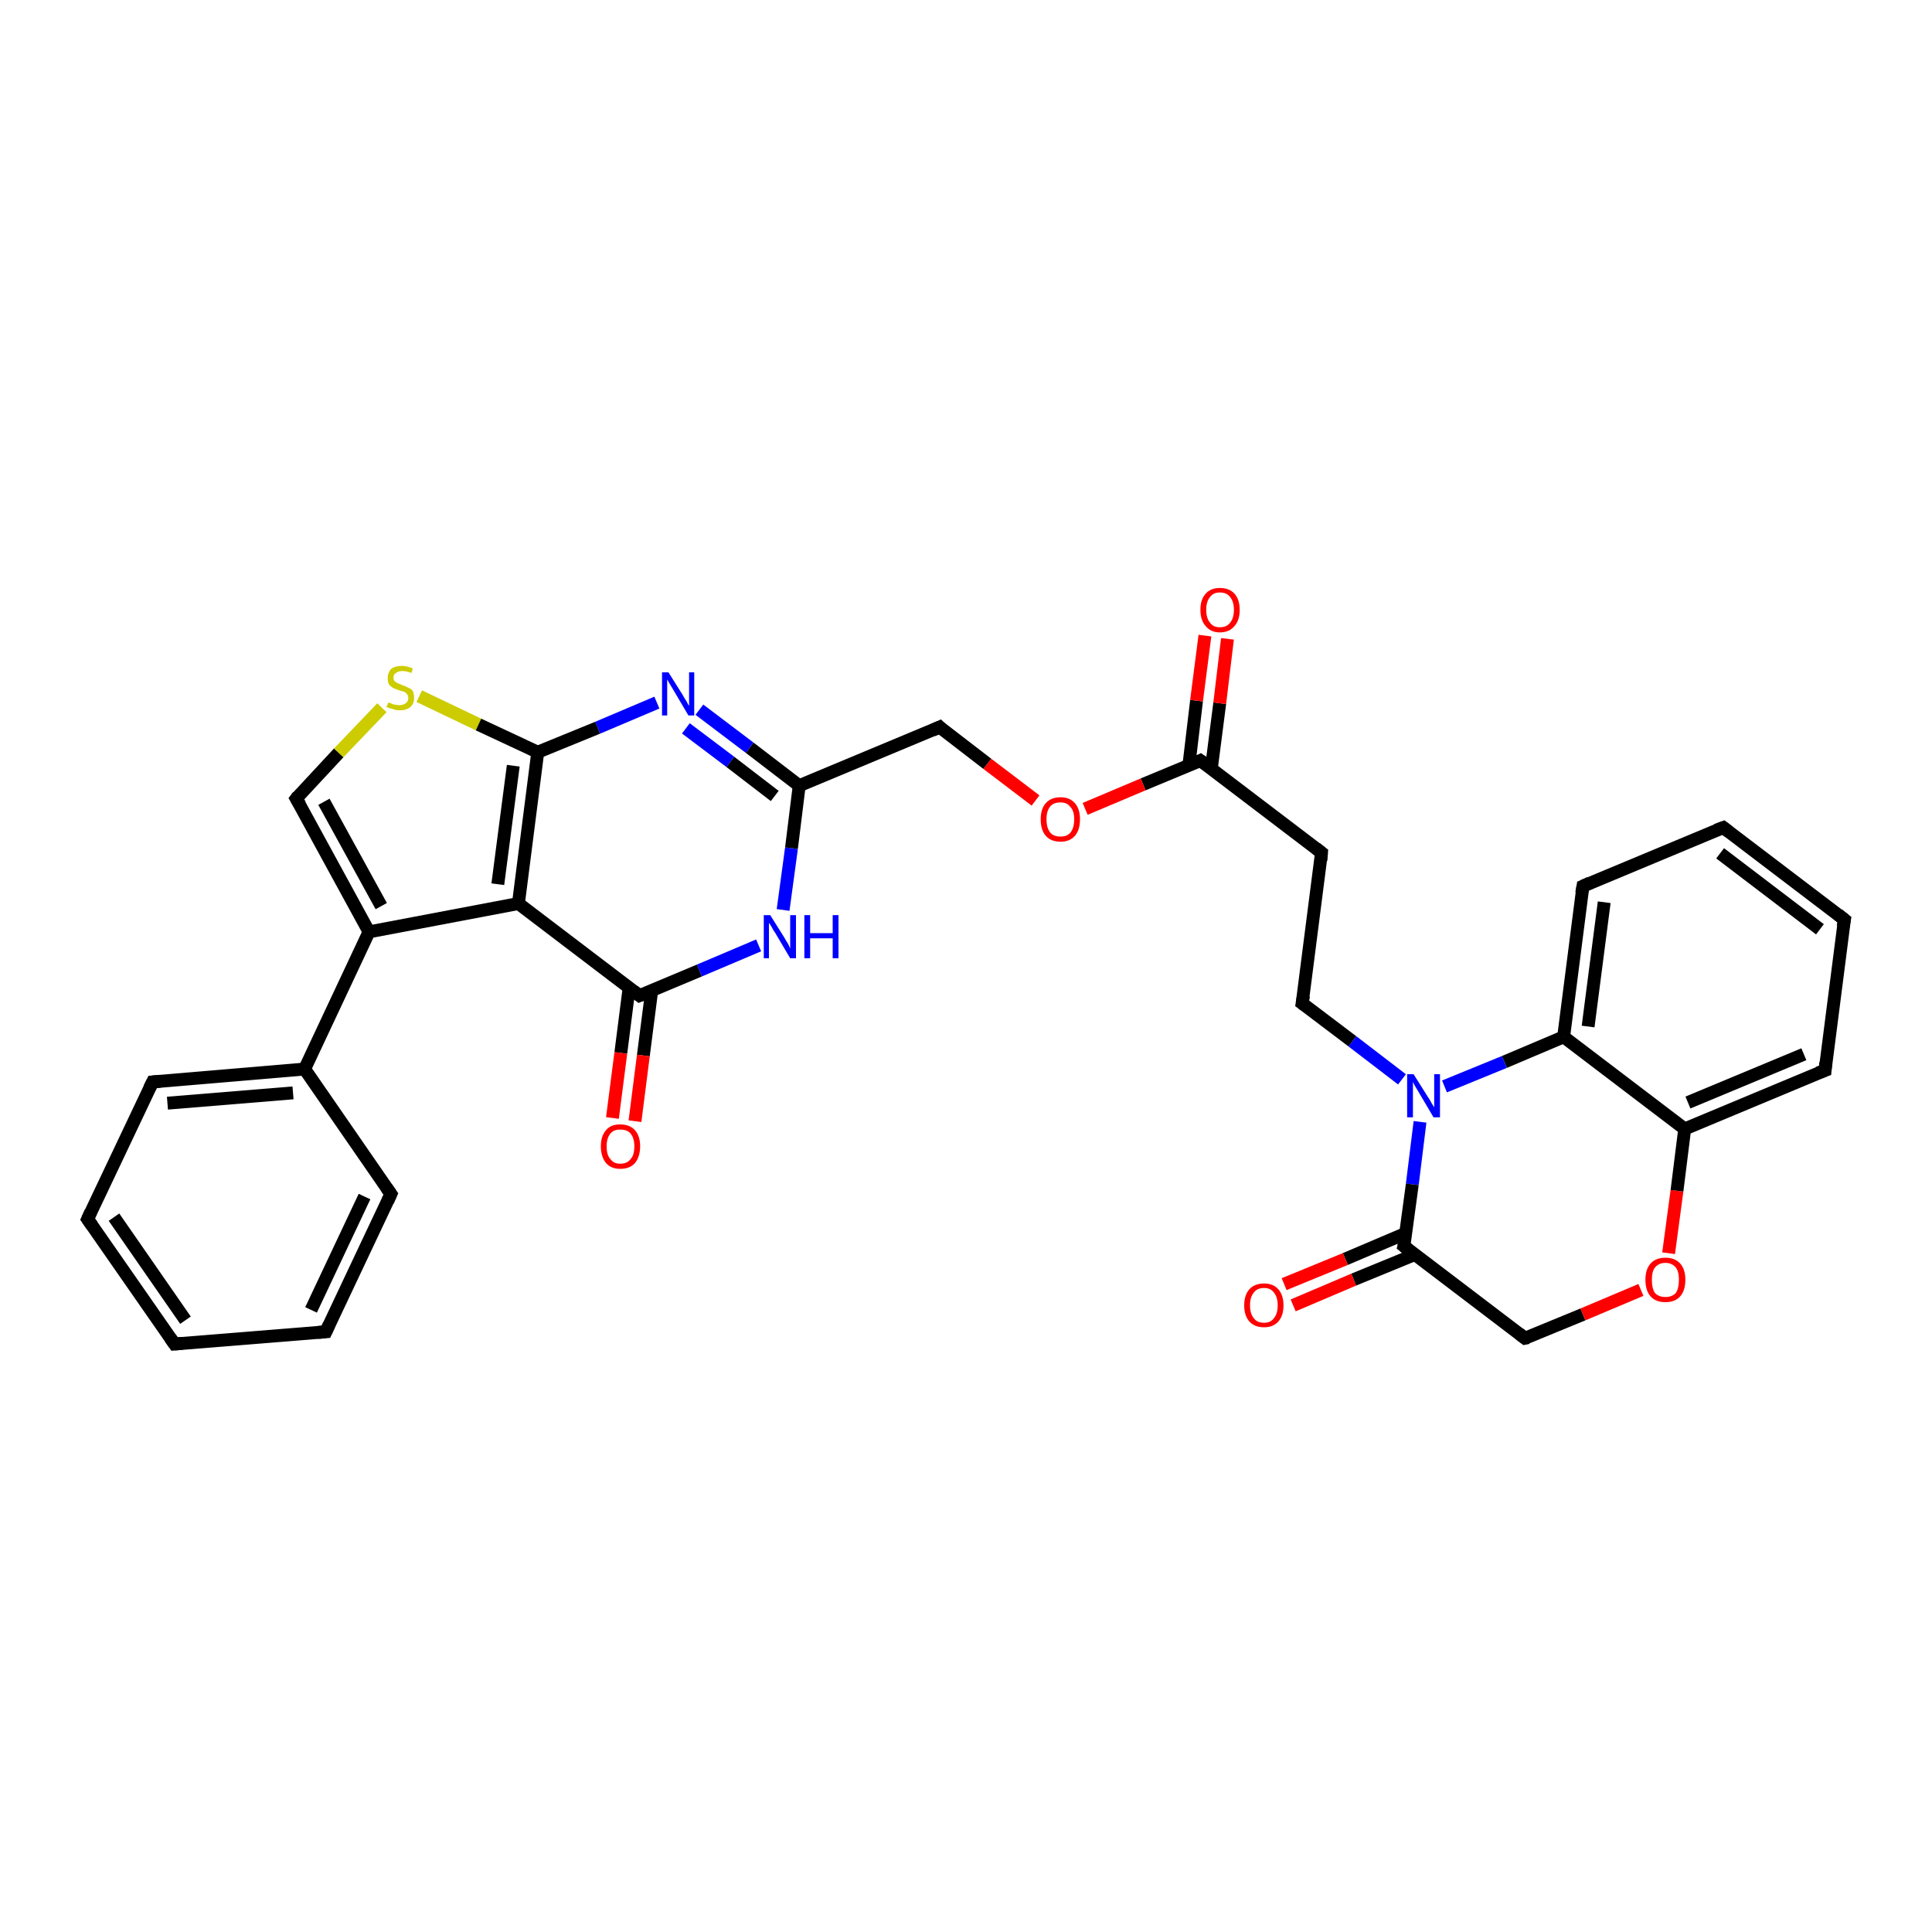 <?xml version='1.0' encoding='iso-8859-1'?>
<svg version='1.1' baseProfile='full'
              xmlns='http://www.w3.org/2000/svg'
                      xmlns:rdkit='http://www.rdkit.org/xml'
                      xmlns:xlink='http://www.w3.org/1999/xlink'
                  xml:space='preserve'
width='300px' height='300px' viewBox='0 0 300 300'>
<!-- END OF HEADER -->
<rect style='opacity:1.0;fill:#FFFFFF;stroke:none' width='300.0' height='300.0' x='0.0' y='0.0'> </rect>
<path class='bond-0 atom-0 atom-1' d='M 186.4,118.1 L 205.2,132.4' style='fill:none;fill-rule:evenodd;stroke:#000000;stroke-width:2.0px;stroke-linecap:butt;stroke-linejoin:miter;stroke-opacity:1' />
<path class='bond-1 atom-1 atom-2' d='M 205.2,132.4 L 202.2,155.8' style='fill:none;fill-rule:evenodd;stroke:#000000;stroke-width:2.0px;stroke-linecap:butt;stroke-linejoin:miter;stroke-opacity:1' />
<path class='bond-2 atom-2 atom-3' d='M 202.2,155.8 L 210.0,161.7' style='fill:none;fill-rule:evenodd;stroke:#000000;stroke-width:2.0px;stroke-linecap:butt;stroke-linejoin:miter;stroke-opacity:1' />
<path class='bond-2 atom-2 atom-3' d='M 210.0,161.7 L 217.7,167.6' style='fill:none;fill-rule:evenodd;stroke:#0000FF;stroke-width:2.0px;stroke-linecap:butt;stroke-linejoin:miter;stroke-opacity:1' />
<path class='bond-3 atom-3 atom-4' d='M 220.5,174.2 L 219.3,183.9' style='fill:none;fill-rule:evenodd;stroke:#0000FF;stroke-width:2.0px;stroke-linecap:butt;stroke-linejoin:miter;stroke-opacity:1' />
<path class='bond-3 atom-3 atom-4' d='M 219.3,183.9 L 218.0,193.5' style='fill:none;fill-rule:evenodd;stroke:#000000;stroke-width:2.0px;stroke-linecap:butt;stroke-linejoin:miter;stroke-opacity:1' />
<path class='bond-4 atom-4 atom-5' d='M 218.0,193.5 L 236.8,207.8' style='fill:none;fill-rule:evenodd;stroke:#000000;stroke-width:2.0px;stroke-linecap:butt;stroke-linejoin:miter;stroke-opacity:1' />
<path class='bond-5 atom-5 atom-6' d='M 236.8,207.8 L 245.8,204.1' style='fill:none;fill-rule:evenodd;stroke:#000000;stroke-width:2.0px;stroke-linecap:butt;stroke-linejoin:miter;stroke-opacity:1' />
<path class='bond-5 atom-5 atom-6' d='M 245.8,204.1 L 254.8,200.3' style='fill:none;fill-rule:evenodd;stroke:#FF0000;stroke-width:2.0px;stroke-linecap:butt;stroke-linejoin:miter;stroke-opacity:1' />
<path class='bond-6 atom-6 atom-7' d='M 259.1,194.6 L 260.4,184.9' style='fill:none;fill-rule:evenodd;stroke:#FF0000;stroke-width:2.0px;stroke-linecap:butt;stroke-linejoin:miter;stroke-opacity:1' />
<path class='bond-6 atom-6 atom-7' d='M 260.4,184.9 L 261.6,175.3' style='fill:none;fill-rule:evenodd;stroke:#000000;stroke-width:2.0px;stroke-linecap:butt;stroke-linejoin:miter;stroke-opacity:1' />
<path class='bond-7 atom-7 atom-8' d='M 261.6,175.3 L 283.4,166.2' style='fill:none;fill-rule:evenodd;stroke:#000000;stroke-width:2.0px;stroke-linecap:butt;stroke-linejoin:miter;stroke-opacity:1' />
<path class='bond-7 atom-7 atom-8' d='M 262.1,171.2 L 280.1,163.7' style='fill:none;fill-rule:evenodd;stroke:#000000;stroke-width:2.0px;stroke-linecap:butt;stroke-linejoin:miter;stroke-opacity:1' />
<path class='bond-8 atom-8 atom-9' d='M 283.4,166.2 L 286.4,142.8' style='fill:none;fill-rule:evenodd;stroke:#000000;stroke-width:2.0px;stroke-linecap:butt;stroke-linejoin:miter;stroke-opacity:1' />
<path class='bond-9 atom-9 atom-10' d='M 286.4,142.8 L 267.6,128.5' style='fill:none;fill-rule:evenodd;stroke:#000000;stroke-width:2.0px;stroke-linecap:butt;stroke-linejoin:miter;stroke-opacity:1' />
<path class='bond-9 atom-9 atom-10' d='M 282.6,144.3 L 267.1,132.5' style='fill:none;fill-rule:evenodd;stroke:#000000;stroke-width:2.0px;stroke-linecap:butt;stroke-linejoin:miter;stroke-opacity:1' />
<path class='bond-10 atom-10 atom-11' d='M 267.6,128.5 L 245.8,137.6' style='fill:none;fill-rule:evenodd;stroke:#000000;stroke-width:2.0px;stroke-linecap:butt;stroke-linejoin:miter;stroke-opacity:1' />
<path class='bond-11 atom-11 atom-12' d='M 245.8,137.6 L 242.8,161.0' style='fill:none;fill-rule:evenodd;stroke:#000000;stroke-width:2.0px;stroke-linecap:butt;stroke-linejoin:miter;stroke-opacity:1' />
<path class='bond-11 atom-11 atom-12' d='M 249.1,140.1 L 246.6,159.4' style='fill:none;fill-rule:evenodd;stroke:#000000;stroke-width:2.0px;stroke-linecap:butt;stroke-linejoin:miter;stroke-opacity:1' />
<path class='bond-12 atom-4 atom-13' d='M 218.3,191.5 L 208.9,195.5' style='fill:none;fill-rule:evenodd;stroke:#000000;stroke-width:2.0px;stroke-linecap:butt;stroke-linejoin:miter;stroke-opacity:1' />
<path class='bond-12 atom-4 atom-13' d='M 208.9,195.5 L 199.4,199.4' style='fill:none;fill-rule:evenodd;stroke:#FF0000;stroke-width:2.0px;stroke-linecap:butt;stroke-linejoin:miter;stroke-opacity:1' />
<path class='bond-12 atom-4 atom-13' d='M 219.7,194.8 L 210.2,198.7' style='fill:none;fill-rule:evenodd;stroke:#000000;stroke-width:2.0px;stroke-linecap:butt;stroke-linejoin:miter;stroke-opacity:1' />
<path class='bond-12 atom-4 atom-13' d='M 210.2,198.7 L 200.8,202.7' style='fill:none;fill-rule:evenodd;stroke:#FF0000;stroke-width:2.0px;stroke-linecap:butt;stroke-linejoin:miter;stroke-opacity:1' />
<path class='bond-13 atom-0 atom-14' d='M 188.1,119.3 L 189.4,109.2' style='fill:none;fill-rule:evenodd;stroke:#000000;stroke-width:2.0px;stroke-linecap:butt;stroke-linejoin:miter;stroke-opacity:1' />
<path class='bond-13 atom-0 atom-14' d='M 189.4,109.2 L 190.6,99.2' style='fill:none;fill-rule:evenodd;stroke:#FF0000;stroke-width:2.0px;stroke-linecap:butt;stroke-linejoin:miter;stroke-opacity:1' />
<path class='bond-13 atom-0 atom-14' d='M 184.6,118.9 L 185.8,108.8' style='fill:none;fill-rule:evenodd;stroke:#000000;stroke-width:2.0px;stroke-linecap:butt;stroke-linejoin:miter;stroke-opacity:1' />
<path class='bond-13 atom-0 atom-14' d='M 185.8,108.8 L 187.1,98.7' style='fill:none;fill-rule:evenodd;stroke:#FF0000;stroke-width:2.0px;stroke-linecap:butt;stroke-linejoin:miter;stroke-opacity:1' />
<path class='bond-14 atom-0 atom-15' d='M 186.4,118.1 L 177.5,121.8' style='fill:none;fill-rule:evenodd;stroke:#000000;stroke-width:2.0px;stroke-linecap:butt;stroke-linejoin:miter;stroke-opacity:1' />
<path class='bond-14 atom-0 atom-15' d='M 177.5,121.8 L 168.5,125.6' style='fill:none;fill-rule:evenodd;stroke:#FF0000;stroke-width:2.0px;stroke-linecap:butt;stroke-linejoin:miter;stroke-opacity:1' />
<path class='bond-15 atom-15 atom-16' d='M 160.8,124.3 L 153.3,118.6' style='fill:none;fill-rule:evenodd;stroke:#FF0000;stroke-width:2.0px;stroke-linecap:butt;stroke-linejoin:miter;stroke-opacity:1' />
<path class='bond-15 atom-15 atom-16' d='M 153.3,118.6 L 145.9,112.9' style='fill:none;fill-rule:evenodd;stroke:#000000;stroke-width:2.0px;stroke-linecap:butt;stroke-linejoin:miter;stroke-opacity:1' />
<path class='bond-16 atom-16 atom-17' d='M 145.9,112.9 L 124.1,122.0' style='fill:none;fill-rule:evenodd;stroke:#000000;stroke-width:2.0px;stroke-linecap:butt;stroke-linejoin:miter;stroke-opacity:1' />
<path class='bond-17 atom-17 atom-18' d='M 124.1,122.0 L 116.4,116.1' style='fill:none;fill-rule:evenodd;stroke:#000000;stroke-width:2.0px;stroke-linecap:butt;stroke-linejoin:miter;stroke-opacity:1' />
<path class='bond-17 atom-17 atom-18' d='M 116.4,116.1 L 108.6,110.2' style='fill:none;fill-rule:evenodd;stroke:#0000FF;stroke-width:2.0px;stroke-linecap:butt;stroke-linejoin:miter;stroke-opacity:1' />
<path class='bond-17 atom-17 atom-18' d='M 120.3,123.6 L 113.4,118.3' style='fill:none;fill-rule:evenodd;stroke:#000000;stroke-width:2.0px;stroke-linecap:butt;stroke-linejoin:miter;stroke-opacity:1' />
<path class='bond-17 atom-17 atom-18' d='M 113.4,118.3 L 106.5,113.1' style='fill:none;fill-rule:evenodd;stroke:#0000FF;stroke-width:2.0px;stroke-linecap:butt;stroke-linejoin:miter;stroke-opacity:1' />
<path class='bond-18 atom-18 atom-19' d='M 102.0,109.1 L 92.8,113.0' style='fill:none;fill-rule:evenodd;stroke:#0000FF;stroke-width:2.0px;stroke-linecap:butt;stroke-linejoin:miter;stroke-opacity:1' />
<path class='bond-18 atom-18 atom-19' d='M 92.8,113.0 L 83.5,116.8' style='fill:none;fill-rule:evenodd;stroke:#000000;stroke-width:2.0px;stroke-linecap:butt;stroke-linejoin:miter;stroke-opacity:1' />
<path class='bond-19 atom-19 atom-20' d='M 83.5,116.8 L 80.5,140.3' style='fill:none;fill-rule:evenodd;stroke:#000000;stroke-width:2.0px;stroke-linecap:butt;stroke-linejoin:miter;stroke-opacity:1' />
<path class='bond-19 atom-19 atom-20' d='M 79.7,118.9 L 77.3,137.3' style='fill:none;fill-rule:evenodd;stroke:#000000;stroke-width:2.0px;stroke-linecap:butt;stroke-linejoin:miter;stroke-opacity:1' />
<path class='bond-20 atom-20 atom-21' d='M 80.5,140.3 L 57.3,144.7' style='fill:none;fill-rule:evenodd;stroke:#000000;stroke-width:2.0px;stroke-linecap:butt;stroke-linejoin:miter;stroke-opacity:1' />
<path class='bond-21 atom-21 atom-22' d='M 57.3,144.7 L 46.0,124.0' style='fill:none;fill-rule:evenodd;stroke:#000000;stroke-width:2.0px;stroke-linecap:butt;stroke-linejoin:miter;stroke-opacity:1' />
<path class='bond-21 atom-21 atom-22' d='M 59.2,140.7 L 50.3,124.5' style='fill:none;fill-rule:evenodd;stroke:#000000;stroke-width:2.0px;stroke-linecap:butt;stroke-linejoin:miter;stroke-opacity:1' />
<path class='bond-22 atom-22 atom-23' d='M 46.0,124.0 L 52.6,116.9' style='fill:none;fill-rule:evenodd;stroke:#000000;stroke-width:2.0px;stroke-linecap:butt;stroke-linejoin:miter;stroke-opacity:1' />
<path class='bond-22 atom-22 atom-23' d='M 52.6,116.9 L 59.3,109.9' style='fill:none;fill-rule:evenodd;stroke:#CCCC00;stroke-width:2.0px;stroke-linecap:butt;stroke-linejoin:miter;stroke-opacity:1' />
<path class='bond-23 atom-21 atom-24' d='M 57.3,144.7 L 47.3,166.0' style='fill:none;fill-rule:evenodd;stroke:#000000;stroke-width:2.0px;stroke-linecap:butt;stroke-linejoin:miter;stroke-opacity:1' />
<path class='bond-24 atom-24 atom-25' d='M 47.3,166.0 L 23.7,168.0' style='fill:none;fill-rule:evenodd;stroke:#000000;stroke-width:2.0px;stroke-linecap:butt;stroke-linejoin:miter;stroke-opacity:1' />
<path class='bond-24 atom-24 atom-25' d='M 45.5,169.7 L 26.0,171.3' style='fill:none;fill-rule:evenodd;stroke:#000000;stroke-width:2.0px;stroke-linecap:butt;stroke-linejoin:miter;stroke-opacity:1' />
<path class='bond-25 atom-25 atom-26' d='M 23.7,168.0 L 13.6,189.3' style='fill:none;fill-rule:evenodd;stroke:#000000;stroke-width:2.0px;stroke-linecap:butt;stroke-linejoin:miter;stroke-opacity:1' />
<path class='bond-26 atom-26 atom-27' d='M 13.6,189.3 L 27.1,208.7' style='fill:none;fill-rule:evenodd;stroke:#000000;stroke-width:2.0px;stroke-linecap:butt;stroke-linejoin:miter;stroke-opacity:1' />
<path class='bond-26 atom-26 atom-27' d='M 17.7,189.0 L 28.8,205.0' style='fill:none;fill-rule:evenodd;stroke:#000000;stroke-width:2.0px;stroke-linecap:butt;stroke-linejoin:miter;stroke-opacity:1' />
<path class='bond-27 atom-27 atom-28' d='M 27.1,208.7 L 50.6,206.8' style='fill:none;fill-rule:evenodd;stroke:#000000;stroke-width:2.0px;stroke-linecap:butt;stroke-linejoin:miter;stroke-opacity:1' />
<path class='bond-28 atom-28 atom-29' d='M 50.6,206.8 L 60.7,185.4' style='fill:none;fill-rule:evenodd;stroke:#000000;stroke-width:2.0px;stroke-linecap:butt;stroke-linejoin:miter;stroke-opacity:1' />
<path class='bond-28 atom-28 atom-29' d='M 48.3,203.4 L 56.6,185.8' style='fill:none;fill-rule:evenodd;stroke:#000000;stroke-width:2.0px;stroke-linecap:butt;stroke-linejoin:miter;stroke-opacity:1' />
<path class='bond-29 atom-20 atom-30' d='M 80.5,140.3 L 99.3,154.6' style='fill:none;fill-rule:evenodd;stroke:#000000;stroke-width:2.0px;stroke-linecap:butt;stroke-linejoin:miter;stroke-opacity:1' />
<path class='bond-30 atom-30 atom-31' d='M 99.3,154.6 L 108.6,150.7' style='fill:none;fill-rule:evenodd;stroke:#000000;stroke-width:2.0px;stroke-linecap:butt;stroke-linejoin:miter;stroke-opacity:1' />
<path class='bond-30 atom-30 atom-31' d='M 108.6,150.7 L 117.8,146.8' style='fill:none;fill-rule:evenodd;stroke:#0000FF;stroke-width:2.0px;stroke-linecap:butt;stroke-linejoin:miter;stroke-opacity:1' />
<path class='bond-31 atom-30 atom-32' d='M 97.7,153.3 L 96.4,163.5' style='fill:none;fill-rule:evenodd;stroke:#000000;stroke-width:2.0px;stroke-linecap:butt;stroke-linejoin:miter;stroke-opacity:1' />
<path class='bond-31 atom-30 atom-32' d='M 96.4,163.5 L 95.1,173.6' style='fill:none;fill-rule:evenodd;stroke:#FF0000;stroke-width:2.0px;stroke-linecap:butt;stroke-linejoin:miter;stroke-opacity:1' />
<path class='bond-31 atom-30 atom-32' d='M 101.2,153.8 L 99.9,163.9' style='fill:none;fill-rule:evenodd;stroke:#000000;stroke-width:2.0px;stroke-linecap:butt;stroke-linejoin:miter;stroke-opacity:1' />
<path class='bond-31 atom-30 atom-32' d='M 99.9,163.9 L 98.6,174.1' style='fill:none;fill-rule:evenodd;stroke:#FF0000;stroke-width:2.0px;stroke-linecap:butt;stroke-linejoin:miter;stroke-opacity:1' />
<path class='bond-32 atom-12 atom-7' d='M 242.8,161.0 L 261.6,175.3' style='fill:none;fill-rule:evenodd;stroke:#000000;stroke-width:2.0px;stroke-linecap:butt;stroke-linejoin:miter;stroke-opacity:1' />
<path class='bond-33 atom-12 atom-3' d='M 242.8,161.0 L 233.6,164.9' style='fill:none;fill-rule:evenodd;stroke:#000000;stroke-width:2.0px;stroke-linecap:butt;stroke-linejoin:miter;stroke-opacity:1' />
<path class='bond-33 atom-12 atom-3' d='M 233.6,164.9 L 224.3,168.7' style='fill:none;fill-rule:evenodd;stroke:#0000FF;stroke-width:2.0px;stroke-linecap:butt;stroke-linejoin:miter;stroke-opacity:1' />
<path class='bond-34 atom-23 atom-19' d='M 65.1,108.1 L 74.3,112.5' style='fill:none;fill-rule:evenodd;stroke:#CCCC00;stroke-width:2.0px;stroke-linecap:butt;stroke-linejoin:miter;stroke-opacity:1' />
<path class='bond-34 atom-23 atom-19' d='M 74.3,112.5 L 83.5,116.8' style='fill:none;fill-rule:evenodd;stroke:#000000;stroke-width:2.0px;stroke-linecap:butt;stroke-linejoin:miter;stroke-opacity:1' />
<path class='bond-35 atom-29 atom-24' d='M 60.7,185.4 L 47.3,166.0' style='fill:none;fill-rule:evenodd;stroke:#000000;stroke-width:2.0px;stroke-linecap:butt;stroke-linejoin:miter;stroke-opacity:1' />
<path class='bond-36 atom-31 atom-17' d='M 121.6,141.3 L 122.9,131.7' style='fill:none;fill-rule:evenodd;stroke:#0000FF;stroke-width:2.0px;stroke-linecap:butt;stroke-linejoin:miter;stroke-opacity:1' />
<path class='bond-36 atom-31 atom-17' d='M 122.9,131.7 L 124.1,122.0' style='fill:none;fill-rule:evenodd;stroke:#000000;stroke-width:2.0px;stroke-linecap:butt;stroke-linejoin:miter;stroke-opacity:1' />
<path d='M 187.4,118.8 L 186.4,118.1 L 186.0,118.3' style='fill:none;stroke:#000000;stroke-width:2.0px;stroke-linecap:butt;stroke-linejoin:miter;stroke-opacity:1;' />
<path d='M 204.3,131.7 L 205.2,132.4 L 205.1,133.6' style='fill:none;stroke:#000000;stroke-width:2.0px;stroke-linecap:butt;stroke-linejoin:miter;stroke-opacity:1;' />
<path d='M 202.4,154.6 L 202.2,155.8 L 202.6,156.1' style='fill:none;stroke:#000000;stroke-width:2.0px;stroke-linecap:butt;stroke-linejoin:miter;stroke-opacity:1;' />
<path d='M 218.1,193.1 L 218.0,193.5 L 219.0,194.3' style='fill:none;stroke:#000000;stroke-width:2.0px;stroke-linecap:butt;stroke-linejoin:miter;stroke-opacity:1;' />
<path d='M 235.9,207.1 L 236.8,207.8 L 237.3,207.7' style='fill:none;stroke:#000000;stroke-width:2.0px;stroke-linecap:butt;stroke-linejoin:miter;stroke-opacity:1;' />
<path d='M 282.3,166.6 L 283.4,166.2 L 283.5,165.0' style='fill:none;stroke:#000000;stroke-width:2.0px;stroke-linecap:butt;stroke-linejoin:miter;stroke-opacity:1;' />
<path d='M 286.2,143.9 L 286.4,142.8 L 285.4,142.0' style='fill:none;stroke:#000000;stroke-width:2.0px;stroke-linecap:butt;stroke-linejoin:miter;stroke-opacity:1;' />
<path d='M 268.5,129.2 L 267.6,128.5 L 266.5,128.9' style='fill:none;stroke:#000000;stroke-width:2.0px;stroke-linecap:butt;stroke-linejoin:miter;stroke-opacity:1;' />
<path d='M 246.9,137.1 L 245.8,137.6 L 245.6,138.7' style='fill:none;stroke:#000000;stroke-width:2.0px;stroke-linecap:butt;stroke-linejoin:miter;stroke-opacity:1;' />
<path d='M 146.2,113.2 L 145.9,112.9 L 144.8,113.4' style='fill:none;stroke:#000000;stroke-width:2.0px;stroke-linecap:butt;stroke-linejoin:miter;stroke-opacity:1;' />
<path d='M 46.6,125.0 L 46.0,124.0 L 46.3,123.6' style='fill:none;stroke:#000000;stroke-width:2.0px;stroke-linecap:butt;stroke-linejoin:miter;stroke-opacity:1;' />
<path d='M 24.9,167.9 L 23.7,168.0 L 23.2,169.0' style='fill:none;stroke:#000000;stroke-width:2.0px;stroke-linecap:butt;stroke-linejoin:miter;stroke-opacity:1;' />
<path d='M 14.1,188.2 L 13.6,189.3 L 14.3,190.3' style='fill:none;stroke:#000000;stroke-width:2.0px;stroke-linecap:butt;stroke-linejoin:miter;stroke-opacity:1;' />
<path d='M 26.4,207.7 L 27.1,208.7 L 28.3,208.6' style='fill:none;stroke:#000000;stroke-width:2.0px;stroke-linecap:butt;stroke-linejoin:miter;stroke-opacity:1;' />
<path d='M 49.4,206.9 L 50.6,206.8 L 51.1,205.7' style='fill:none;stroke:#000000;stroke-width:2.0px;stroke-linecap:butt;stroke-linejoin:miter;stroke-opacity:1;' />
<path d='M 60.2,186.5 L 60.7,185.4 L 60.0,184.4' style='fill:none;stroke:#000000;stroke-width:2.0px;stroke-linecap:butt;stroke-linejoin:miter;stroke-opacity:1;' />
<path d='M 98.4,153.9 L 99.3,154.6 L 99.8,154.4' style='fill:none;stroke:#000000;stroke-width:2.0px;stroke-linecap:butt;stroke-linejoin:miter;stroke-opacity:1;' />
<path class='atom-3' d='M 219.5 166.8
L 221.7 170.3
Q 222.0 170.7, 222.3 171.3
Q 222.7 171.9, 222.7 172.0
L 222.7 166.8
L 223.6 166.8
L 223.6 173.5
L 222.6 173.5
L 220.3 169.6
Q 220.0 169.1, 219.7 168.6
Q 219.4 168.1, 219.4 167.9
L 219.4 173.5
L 218.5 173.5
L 218.5 166.8
L 219.5 166.8
' fill='#0000FF'/>
<path class='atom-6' d='M 255.5 198.7
Q 255.5 197.1, 256.3 196.2
Q 257.1 195.3, 258.6 195.3
Q 260.1 195.3, 260.9 196.2
Q 261.7 197.1, 261.7 198.7
Q 261.7 200.4, 260.9 201.3
Q 260.1 202.2, 258.6 202.2
Q 257.1 202.2, 256.3 201.3
Q 255.5 200.4, 255.5 198.7
M 258.6 201.4
Q 259.6 201.4, 260.2 200.8
Q 260.7 200.1, 260.7 198.7
Q 260.7 197.4, 260.2 196.8
Q 259.6 196.1, 258.6 196.1
Q 257.6 196.1, 257.0 196.8
Q 256.5 197.4, 256.5 198.7
Q 256.5 200.1, 257.0 200.8
Q 257.6 201.4, 258.6 201.4
' fill='#FF0000'/>
<path class='atom-13' d='M 193.2 202.7
Q 193.2 201.1, 194.0 200.2
Q 194.8 199.3, 196.3 199.3
Q 197.7 199.3, 198.5 200.2
Q 199.3 201.1, 199.3 202.7
Q 199.3 204.3, 198.5 205.2
Q 197.7 206.1, 196.3 206.1
Q 194.8 206.1, 194.0 205.2
Q 193.2 204.3, 193.2 202.7
M 196.3 205.4
Q 197.3 205.4, 197.8 204.7
Q 198.4 204.0, 198.4 202.7
Q 198.4 201.4, 197.8 200.7
Q 197.3 200.0, 196.3 200.0
Q 195.2 200.0, 194.7 200.7
Q 194.1 201.4, 194.1 202.7
Q 194.1 204.0, 194.7 204.7
Q 195.2 205.4, 196.3 205.4
' fill='#FF0000'/>
<path class='atom-14' d='M 186.4 94.7
Q 186.4 93.1, 187.2 92.2
Q 188.0 91.3, 189.4 91.3
Q 190.9 91.3, 191.7 92.2
Q 192.5 93.1, 192.5 94.7
Q 192.5 96.3, 191.7 97.2
Q 190.9 98.2, 189.4 98.2
Q 188.0 98.2, 187.2 97.2
Q 186.4 96.3, 186.4 94.7
M 189.4 97.4
Q 190.5 97.4, 191.0 96.7
Q 191.6 96.0, 191.6 94.7
Q 191.6 93.4, 191.0 92.7
Q 190.5 92.0, 189.4 92.0
Q 188.4 92.0, 187.9 92.7
Q 187.3 93.4, 187.3 94.7
Q 187.3 96.0, 187.9 96.7
Q 188.4 97.4, 189.4 97.4
' fill='#FF0000'/>
<path class='atom-15' d='M 161.6 127.2
Q 161.6 125.6, 162.4 124.7
Q 163.2 123.8, 164.7 123.8
Q 166.1 123.8, 166.9 124.7
Q 167.7 125.6, 167.7 127.2
Q 167.7 128.9, 166.9 129.8
Q 166.1 130.7, 164.7 130.7
Q 163.2 130.7, 162.4 129.8
Q 161.6 128.9, 161.6 127.2
M 164.7 129.9
Q 165.7 129.9, 166.2 129.3
Q 166.8 128.6, 166.8 127.2
Q 166.8 125.9, 166.2 125.3
Q 165.7 124.6, 164.7 124.6
Q 163.6 124.6, 163.1 125.2
Q 162.5 125.9, 162.5 127.2
Q 162.5 128.6, 163.1 129.3
Q 163.6 129.9, 164.7 129.9
' fill='#FF0000'/>
<path class='atom-18' d='M 103.8 104.4
L 106.0 107.9
Q 106.2 108.3, 106.6 108.9
Q 106.9 109.5, 107.0 109.6
L 107.0 104.4
L 107.8 104.4
L 107.8 111.1
L 106.9 111.1
L 104.6 107.2
Q 104.3 106.7, 104.0 106.2
Q 103.7 105.7, 103.6 105.5
L 103.6 111.1
L 102.8 111.1
L 102.8 104.4
L 103.8 104.4
' fill='#0000FF'/>
<path class='atom-23' d='M 60.3 109.1
Q 60.4 109.1, 60.7 109.2
Q 61.0 109.4, 61.3 109.4
Q 61.7 109.5, 62.0 109.5
Q 62.6 109.5, 63.0 109.2
Q 63.4 108.9, 63.4 108.4
Q 63.4 108.0, 63.2 107.8
Q 63.0 107.5, 62.7 107.4
Q 62.4 107.3, 62.0 107.2
Q 61.4 107.0, 61.0 106.8
Q 60.7 106.6, 60.4 106.3
Q 60.2 105.9, 60.2 105.3
Q 60.2 104.5, 60.7 103.9
Q 61.3 103.4, 62.4 103.4
Q 63.2 103.4, 64.1 103.8
L 63.9 104.5
Q 63.1 104.2, 62.5 104.2
Q 61.8 104.2, 61.5 104.5
Q 61.1 104.7, 61.1 105.2
Q 61.1 105.6, 61.3 105.8
Q 61.5 106.0, 61.8 106.1
Q 62.0 106.2, 62.5 106.4
Q 63.1 106.6, 63.4 106.8
Q 63.8 106.9, 64.1 107.3
Q 64.3 107.7, 64.3 108.4
Q 64.3 109.3, 63.7 109.8
Q 63.1 110.3, 62.1 110.3
Q 61.5 110.3, 61.0 110.1
Q 60.6 110.0, 60.0 109.8
L 60.3 109.1
' fill='#CCCC00'/>
<path class='atom-31' d='M 119.6 142.1
L 121.8 145.6
Q 122.0 146.0, 122.4 146.6
Q 122.7 147.3, 122.7 147.3
L 122.7 142.1
L 123.6 142.1
L 123.6 148.8
L 122.7 148.8
L 120.4 144.9
Q 120.1 144.5, 119.8 143.9
Q 119.5 143.4, 119.4 143.3
L 119.4 148.8
L 118.6 148.8
L 118.6 142.1
L 119.6 142.1
' fill='#0000FF'/>
<path class='atom-31' d='M 124.9 142.1
L 125.8 142.1
L 125.8 144.9
L 129.3 144.9
L 129.3 142.1
L 130.2 142.1
L 130.2 148.8
L 129.3 148.8
L 129.3 145.7
L 125.8 145.7
L 125.8 148.8
L 124.9 148.8
L 124.9 142.1
' fill='#0000FF'/>
<path class='atom-32' d='M 93.3 178.0
Q 93.3 176.4, 94.1 175.5
Q 94.8 174.6, 96.3 174.6
Q 97.8 174.6, 98.6 175.5
Q 99.4 176.4, 99.4 178.0
Q 99.4 179.6, 98.6 180.6
Q 97.8 181.5, 96.3 181.5
Q 94.9 181.5, 94.1 180.6
Q 93.3 179.6, 93.3 178.0
M 96.3 180.7
Q 97.4 180.7, 97.9 180.0
Q 98.5 179.4, 98.5 178.0
Q 98.5 176.7, 97.9 176.0
Q 97.4 175.4, 96.3 175.4
Q 95.3 175.4, 94.8 176.0
Q 94.2 176.7, 94.2 178.0
Q 94.2 179.4, 94.8 180.0
Q 95.3 180.7, 96.3 180.7
' fill='#FF0000'/>
</svg>
